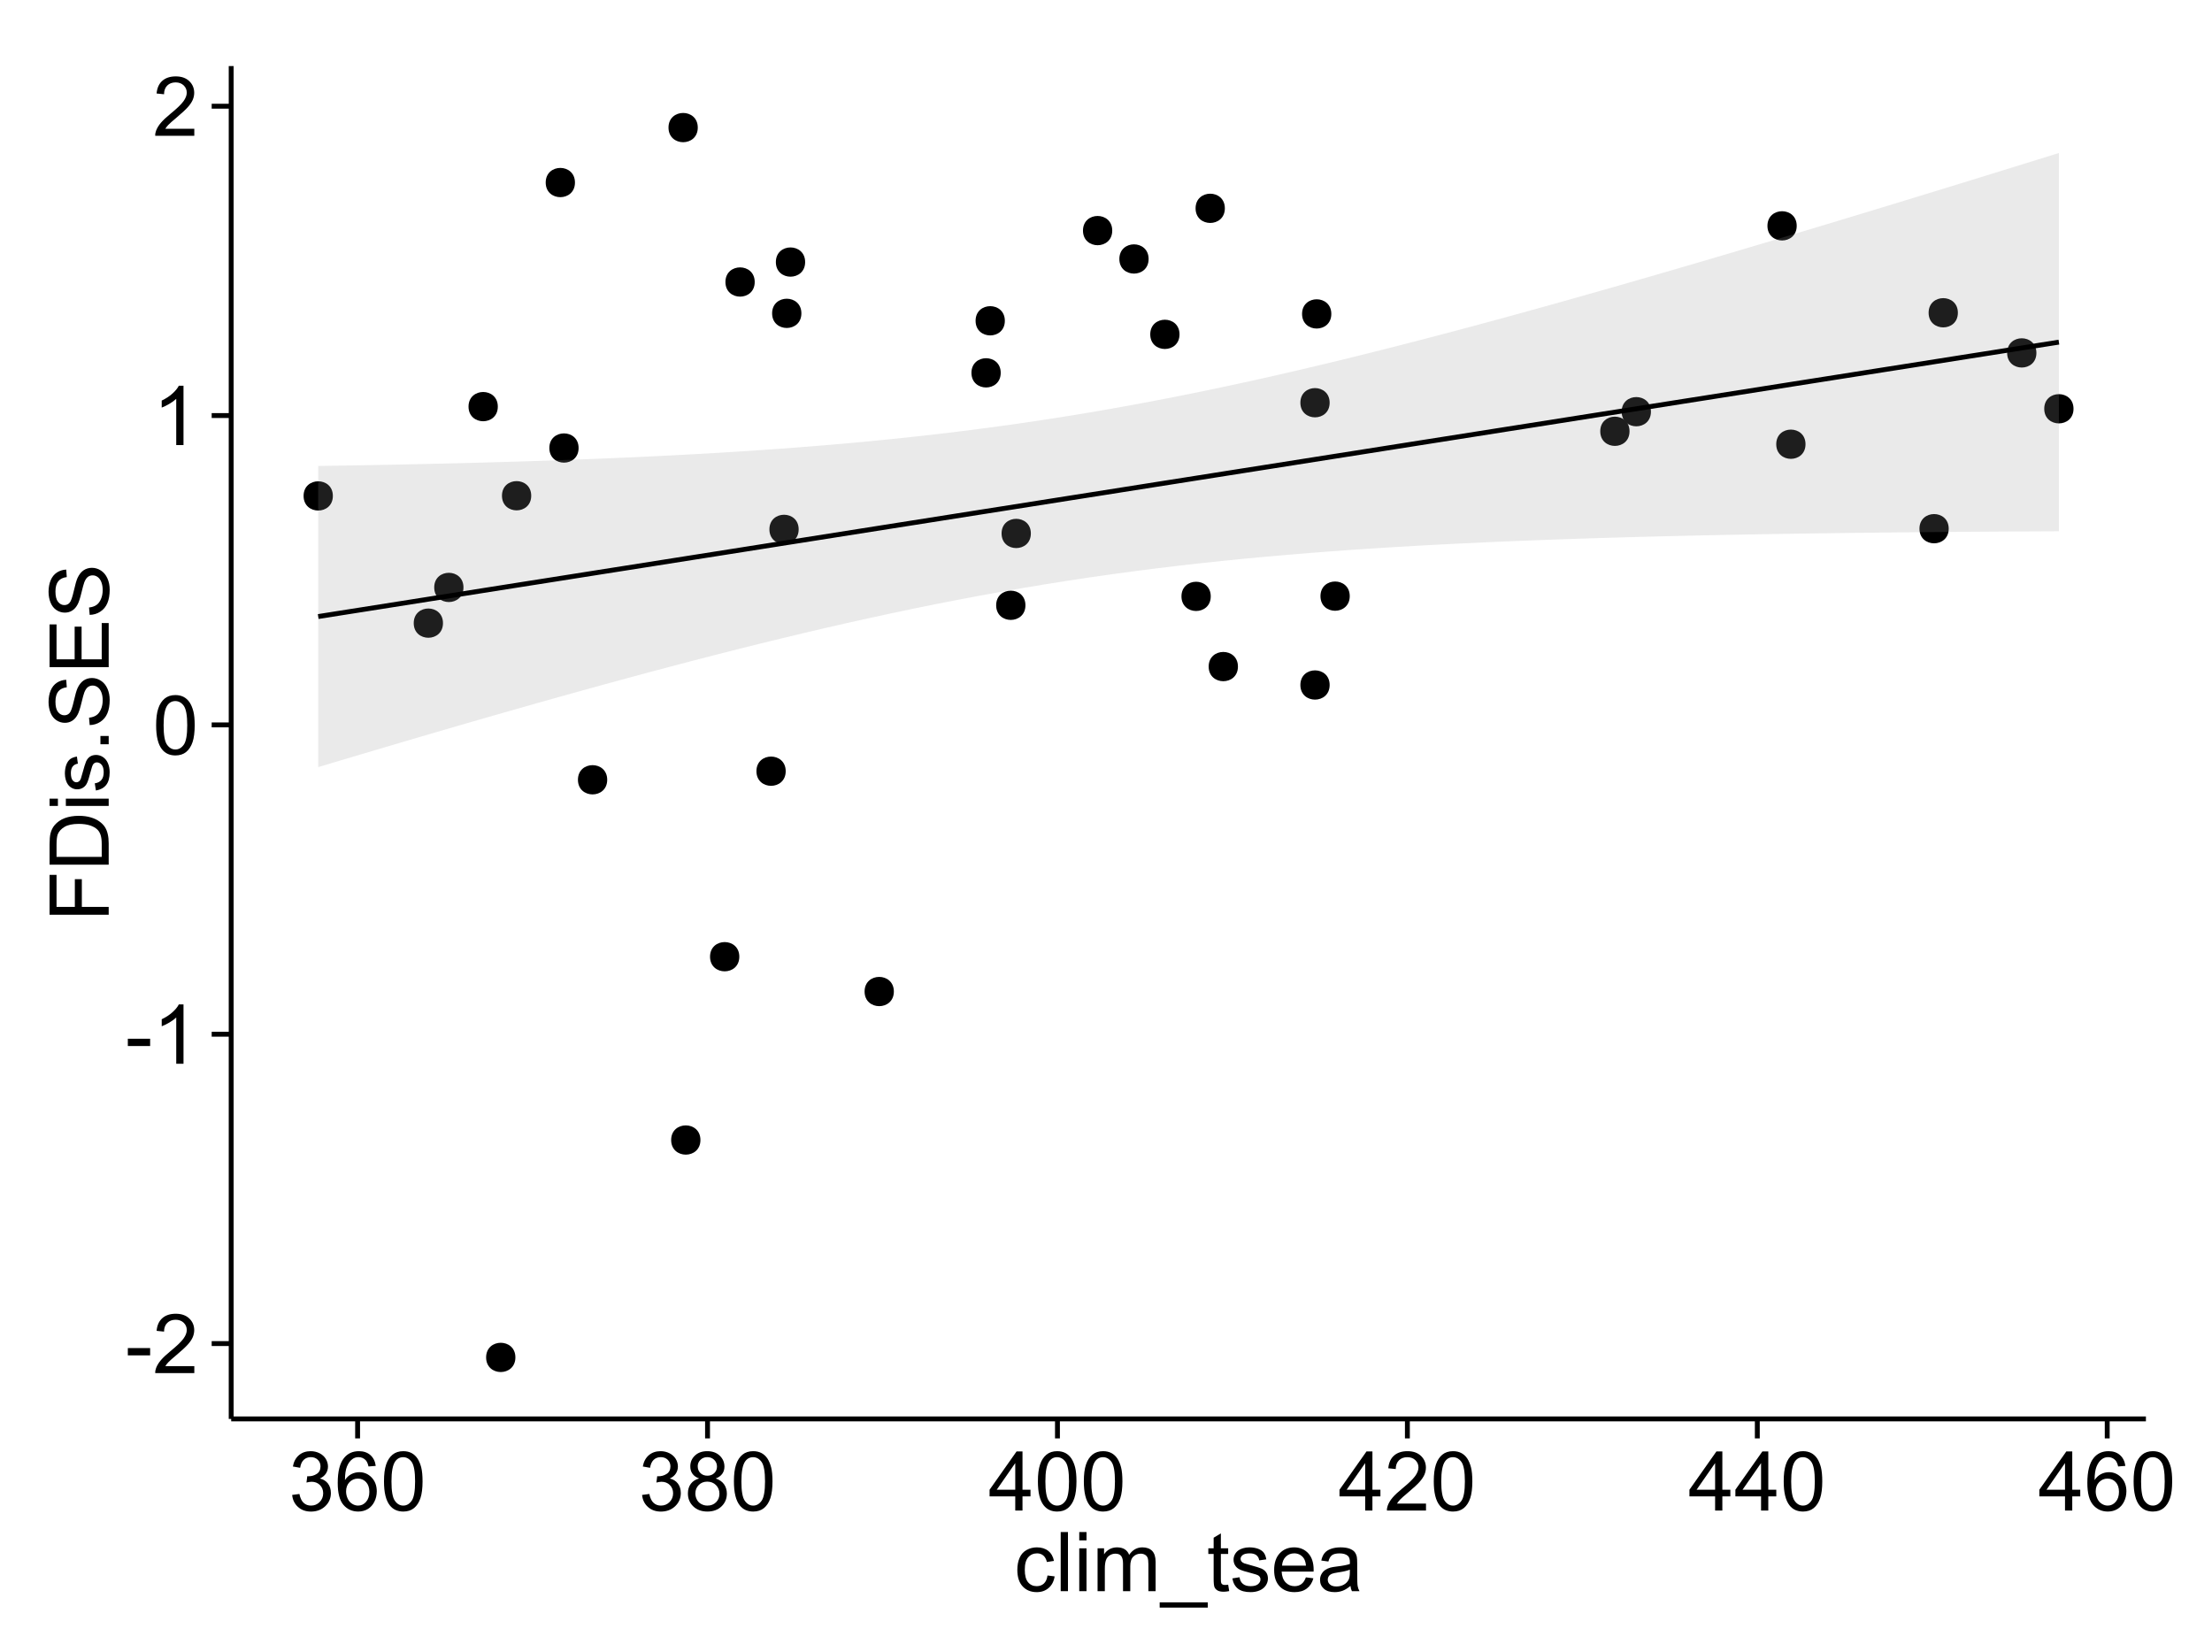 <?xml version="1.0" encoding="UTF-8"?>
<svg xmlns="http://www.w3.org/2000/svg" xmlns:xlink="http://www.w3.org/1999/xlink" width="482pt" height="360pt" viewBox="0 0 482 360" version="1.1">
<defs>
<g>
<symbol overflow="visible" id="glyph0-0">
<path style="stroke:none;" d="M 0.57 -3.867 L 0.57 -5.457 L 5.43 -5.457 L 5.43 -3.867 Z M 0.57 -3.867 "/>
</symbol>
<symbol overflow="visible" id="glyph0-1">
<path style="stroke:none;" d="M 9.062 -1.52 L 9.062 0 L 0.547 0 C 0.531 -0.379 0.594 -0.742 0.73 -1.098 C 0.945 -1.676 1.293 -2.25 1.77 -2.812 C 2.246 -3.375 2.934 -4.023 3.84 -4.766 C 5.238 -5.906 6.188 -6.816 6.68 -7.492 C 7.172 -8.16 7.418 -8.793 7.418 -9.395 C 7.418 -10.02 7.191 -10.551 6.746 -10.98 C 6.293 -11.41 5.711 -11.625 4.992 -11.629 C 4.23 -11.625 3.621 -11.395 3.164 -10.941 C 2.703 -10.48 2.469 -9.848 2.469 -9.043 L 0.844 -9.211 C 0.953 -10.422 1.371 -11.344 2.102 -11.984 C 2.824 -12.617 3.801 -12.938 5.027 -12.938 C 6.262 -12.938 7.238 -12.594 7.961 -11.91 C 8.68 -11.223 9.039 -10.371 9.043 -9.359 C 9.039 -8.84 8.934 -8.336 8.727 -7.84 C 8.512 -7.34 8.164 -6.812 7.676 -6.266 C 7.188 -5.711 6.375 -4.957 5.238 -4 C 4.285 -3.199 3.676 -2.66 3.41 -2.379 C 3.141 -2.094 2.918 -1.805 2.742 -1.52 Z M 9.062 -1.52 "/>
</symbol>
<symbol overflow="visible" id="glyph0-2">
<path style="stroke:none;" d="M 6.707 0 L 5.125 0 L 5.125 -10.082 C 4.742 -9.715 4.242 -9.352 3.625 -8.988 C 3.004 -8.625 2.449 -8.352 1.961 -8.172 L 1.961 -9.703 C 2.844 -10.117 3.617 -10.621 4.281 -11.215 C 4.941 -11.805 5.41 -12.379 5.688 -12.938 L 6.707 -12.938 Z M 6.707 0 "/>
</symbol>
<symbol overflow="visible" id="glyph0-3">
<path style="stroke:none;" d="M 0.746 -6.355 C 0.742 -7.875 0.898 -9.102 1.215 -10.031 C 1.527 -10.961 1.996 -11.676 2.613 -12.18 C 3.23 -12.684 4.008 -12.938 4.949 -12.938 C 5.637 -12.938 6.242 -12.797 6.766 -12.52 C 7.285 -12.238 7.715 -11.836 8.059 -11.316 C 8.395 -10.789 8.664 -10.152 8.859 -9.398 C 9.051 -8.645 9.145 -7.629 9.148 -6.355 C 9.145 -4.84 8.992 -3.617 8.684 -2.691 C 8.371 -1.762 7.906 -1.047 7.289 -0.539 C 6.672 -0.035 5.891 0.215 4.949 0.219 C 3.703 0.215 2.727 -0.227 2.023 -1.117 C 1.168 -2.188 0.742 -3.934 0.746 -6.355 Z M 2.375 -6.355 C 2.371 -4.234 2.621 -2.824 3.117 -2.129 C 3.609 -1.426 4.219 -1.078 4.949 -1.082 C 5.672 -1.078 6.281 -1.43 6.781 -2.137 C 7.273 -2.836 7.523 -4.242 7.523 -6.355 C 7.523 -8.473 7.273 -9.883 6.781 -10.582 C 6.281 -11.277 5.664 -11.625 4.93 -11.629 C 4.199 -11.625 3.621 -11.316 3.191 -10.703 C 2.645 -9.918 2.371 -8.469 2.375 -6.355 Z M 2.375 -6.355 "/>
</symbol>
<symbol overflow="visible" id="glyph0-4">
<path style="stroke:none;" d="M 0.758 -3.402 L 2.336 -3.613 C 2.516 -2.711 2.824 -2.062 3.266 -1.672 C 3.699 -1.273 4.23 -1.078 4.859 -1.082 C 5.602 -1.078 6.23 -1.336 6.746 -1.855 C 7.254 -2.367 7.512 -3.004 7.516 -3.77 C 7.512 -4.492 7.273 -5.094 6.801 -5.566 C 6.324 -6.035 5.723 -6.27 4.992 -6.273 C 4.691 -6.27 4.316 -6.211 3.875 -6.102 L 4.051 -7.488 C 4.152 -7.473 4.238 -7.465 4.305 -7.469 C 4.977 -7.465 5.582 -7.641 6.125 -7.996 C 6.66 -8.344 6.93 -8.887 6.934 -9.625 C 6.93 -10.199 6.734 -10.68 6.344 -11.062 C 5.949 -11.445 5.441 -11.637 4.824 -11.637 C 4.207 -11.637 3.695 -11.441 3.285 -11.055 C 2.875 -10.668 2.613 -10.09 2.496 -9.316 L 0.914 -9.598 C 1.105 -10.656 1.543 -11.477 2.23 -12.062 C 2.914 -12.645 3.766 -12.938 4.789 -12.938 C 5.488 -12.938 6.137 -12.785 6.73 -12.484 C 7.32 -12.18 7.773 -11.77 8.09 -11.25 C 8.402 -10.727 8.559 -10.172 8.562 -9.59 C 8.559 -9.031 8.41 -8.523 8.113 -8.066 C 7.812 -7.609 7.371 -7.246 6.785 -6.977 C 7.547 -6.801 8.137 -6.438 8.562 -5.883 C 8.98 -5.328 9.191 -4.633 9.195 -3.805 C 9.191 -2.676 8.781 -1.723 7.965 -0.945 C 7.141 -0.164 6.105 0.223 4.852 0.227 C 3.719 0.223 2.777 -0.109 2.035 -0.781 C 1.285 -1.453 0.859 -2.328 0.758 -3.402 Z M 0.758 -3.402 "/>
</symbol>
<symbol overflow="visible" id="glyph0-5">
<path style="stroke:none;" d="M 8.957 -9.73 L 7.383 -9.605 C 7.242 -10.223 7.043 -10.676 6.785 -10.961 C 6.355 -11.41 5.828 -11.637 5.203 -11.637 C 4.695 -11.637 4.25 -11.496 3.875 -11.215 C 3.375 -10.852 2.984 -10.32 2.695 -9.625 C 2.406 -8.926 2.258 -7.934 2.25 -6.645 C 2.629 -7.223 3.094 -7.652 3.645 -7.938 C 4.195 -8.215 4.773 -8.355 5.379 -8.359 C 6.434 -8.355 7.328 -7.969 8.07 -7.195 C 8.809 -6.418 9.18 -5.414 9.184 -4.184 C 9.18 -3.371 9.008 -2.617 8.66 -1.926 C 8.312 -1.23 7.832 -0.699 7.227 -0.332 C 6.613 0.035 5.922 0.215 5.148 0.219 C 3.828 0.215 2.754 -0.266 1.922 -1.234 C 1.09 -2.199 0.672 -3.797 0.676 -6.031 C 0.672 -8.516 1.133 -10.328 2.055 -11.461 C 2.855 -12.445 3.938 -12.938 5.301 -12.938 C 6.312 -12.938 7.141 -12.652 7.789 -12.086 C 8.434 -11.516 8.824 -10.73 8.957 -9.73 Z M 2.496 -4.176 C 2.496 -3.629 2.609 -3.105 2.844 -2.609 C 3.07 -2.109 3.395 -1.73 3.812 -1.473 C 4.227 -1.207 4.664 -1.078 5.125 -1.082 C 5.789 -1.078 6.363 -1.348 6.844 -1.891 C 7.324 -2.426 7.562 -3.156 7.566 -4.086 C 7.562 -4.973 7.328 -5.676 6.855 -6.191 C 6.379 -6.703 5.781 -6.961 5.062 -6.961 C 4.348 -6.961 3.738 -6.703 3.242 -6.191 C 2.742 -5.676 2.496 -5.004 2.496 -4.176 Z M 2.496 -4.176 "/>
</symbol>
<symbol overflow="visible" id="glyph0-6">
<path style="stroke:none;" d="M 3.18 -6.988 C 2.52 -7.227 2.035 -7.57 1.723 -8.016 C 1.406 -8.461 1.246 -8.992 1.25 -9.617 C 1.246 -10.551 1.582 -11.34 2.258 -11.98 C 2.93 -12.617 3.828 -12.938 4.949 -12.938 C 6.07 -12.938 6.977 -12.609 7.664 -11.957 C 8.348 -11.301 8.688 -10.504 8.691 -9.57 C 8.688 -8.969 8.531 -8.449 8.219 -8.012 C 7.902 -7.566 7.426 -7.227 6.793 -6.988 C 7.582 -6.727 8.184 -6.309 8.598 -5.738 C 9.008 -5.16 9.215 -4.477 9.219 -3.684 C 9.215 -2.578 8.828 -1.652 8.051 -0.906 C 7.27 -0.156 6.242 0.215 4.977 0.219 C 3.699 0.215 2.676 -0.156 1.898 -0.91 C 1.117 -1.66 0.727 -2.602 0.73 -3.727 C 0.727 -4.562 0.938 -5.262 1.367 -5.832 C 1.789 -6.395 2.395 -6.781 3.18 -6.988 Z M 2.867 -9.668 C 2.863 -9.059 3.059 -8.559 3.453 -8.172 C 3.844 -7.785 4.355 -7.594 4.984 -7.594 C 5.59 -7.594 6.09 -7.785 6.48 -8.168 C 6.871 -8.551 7.066 -9.02 7.066 -9.578 C 7.066 -10.156 6.863 -10.645 6.465 -11.043 C 6.059 -11.438 5.559 -11.637 4.965 -11.637 C 4.359 -11.637 3.859 -11.441 3.465 -11.055 C 3.062 -10.668 2.863 -10.207 2.867 -9.668 Z M 2.355 -3.719 C 2.355 -3.262 2.461 -2.824 2.676 -2.406 C 2.887 -1.98 3.203 -1.652 3.629 -1.426 C 4.047 -1.191 4.504 -1.078 4.992 -1.082 C 5.746 -1.078 6.367 -1.32 6.863 -1.809 C 7.352 -2.293 7.598 -2.91 7.602 -3.664 C 7.598 -4.422 7.344 -5.055 6.84 -5.555 C 6.332 -6.051 5.699 -6.297 4.938 -6.301 C 4.191 -6.297 3.574 -6.051 3.09 -5.562 C 2.598 -5.066 2.355 -4.453 2.355 -3.719 Z M 2.355 -3.719 "/>
</symbol>
<symbol overflow="visible" id="glyph0-7">
<path style="stroke:none;" d="M 5.82 0 L 5.82 -3.086 L 0.227 -3.086 L 0.227 -4.535 L 6.109 -12.883 L 7.398 -12.883 L 7.398 -4.535 L 9.141 -4.535 L 9.141 -3.086 L 7.398 -3.086 L 7.398 0 Z M 5.82 -4.535 L 5.82 -10.344 L 1.785 -4.535 Z M 5.82 -4.535 "/>
</symbol>
<symbol overflow="visible" id="glyph0-8">
<path style="stroke:none;" d="M 7.277 -3.418 L 8.832 -3.219 C 8.66 -2.141 8.227 -1.301 7.527 -0.699 C 6.824 -0.09 5.965 0.211 4.949 0.211 C 3.668 0.211 2.641 -0.203 1.867 -1.039 C 1.09 -1.871 0.703 -3.07 0.703 -4.633 C 0.703 -5.637 0.867 -6.52 1.203 -7.277 C 1.531 -8.031 2.039 -8.598 2.727 -8.977 C 3.406 -9.355 4.152 -9.543 4.957 -9.547 C 5.969 -9.543 6.797 -9.289 7.441 -8.777 C 8.086 -8.262 8.5 -7.531 8.684 -6.594 L 7.145 -6.355 C 6.996 -6.98 6.738 -7.453 6.367 -7.77 C 5.992 -8.082 5.543 -8.238 5.02 -8.242 C 4.219 -8.238 3.57 -7.953 3.074 -7.387 C 2.574 -6.812 2.324 -5.91 2.328 -4.676 C 2.324 -3.422 2.566 -2.508 3.047 -1.941 C 3.527 -1.371 4.152 -1.09 4.93 -1.09 C 5.547 -1.09 6.066 -1.277 6.484 -1.66 C 6.898 -2.039 7.164 -2.625 7.277 -3.418 Z M 7.277 -3.418 "/>
</symbol>
<symbol overflow="visible" id="glyph0-9">
<path style="stroke:none;" d="M 1.152 0 L 1.152 -12.883 L 2.734 -12.883 L 2.734 0 Z M 1.152 0 "/>
</symbol>
<symbol overflow="visible" id="glyph0-10">
<path style="stroke:none;" d="M 1.195 -11.066 L 1.195 -12.883 L 2.777 -12.883 L 2.777 -11.066 Z M 1.195 0 L 1.195 -9.336 L 2.777 -9.336 L 2.777 0 Z M 1.195 0 "/>
</symbol>
<symbol overflow="visible" id="glyph0-11">
<path style="stroke:none;" d="M 1.188 0 L 1.188 -9.336 L 2.602 -9.336 L 2.602 -8.023 C 2.891 -8.477 3.277 -8.848 3.77 -9.129 C 4.254 -9.406 4.809 -9.543 5.43 -9.547 C 6.121 -9.543 6.688 -9.398 7.133 -9.113 C 7.57 -8.824 7.883 -8.426 8.07 -7.91 C 8.805 -9 9.766 -9.543 10.953 -9.547 C 11.875 -9.543 12.586 -9.289 13.086 -8.777 C 13.582 -8.262 13.832 -7.469 13.836 -6.406 L 13.836 0 L 12.262 0 L 12.262 -5.879 C 12.258 -6.508 12.207 -6.965 12.105 -7.246 C 12.004 -7.523 11.816 -7.746 11.547 -7.918 C 11.277 -8.082 10.961 -8.168 10.602 -8.172 C 9.941 -8.168 9.398 -7.949 8.965 -7.516 C 8.527 -7.078 8.309 -6.379 8.312 -5.422 L 8.312 0 L 6.734 0 L 6.734 -6.062 C 6.73 -6.762 6.602 -7.289 6.348 -7.645 C 6.086 -7.992 5.664 -8.168 5.078 -8.172 C 4.633 -8.168 4.223 -8.051 3.844 -7.82 C 3.465 -7.582 3.191 -7.238 3.023 -6.793 C 2.852 -6.34 2.766 -5.691 2.77 -4.844 L 2.77 0 Z M 1.188 0 "/>
</symbol>
<symbol overflow="visible" id="glyph0-12">
<path style="stroke:none;" d="M -0.273 3.578 L -0.273 2.434 L 10.211 2.434 L 10.211 3.578 Z M -0.273 3.578 "/>
</symbol>
<symbol overflow="visible" id="glyph0-13">
<path style="stroke:none;" d="M 4.641 -1.414 L 4.867 -0.016 C 4.422 0.078 4.023 0.121 3.672 0.125 C 3.098 0.121 2.652 0.035 2.336 -0.148 C 2.02 -0.328 1.797 -0.566 1.668 -0.863 C 1.539 -1.156 1.477 -1.781 1.477 -2.734 L 1.477 -8.102 L 0.316 -8.102 L 0.316 -9.336 L 1.477 -9.336 L 1.477 -11.645 L 3.051 -12.594 L 3.051 -9.336 L 4.641 -9.336 L 4.641 -8.102 L 3.051 -8.102 L 3.051 -2.645 C 3.047 -2.191 3.074 -1.902 3.133 -1.773 C 3.188 -1.645 3.277 -1.543 3.406 -1.465 C 3.527 -1.387 3.707 -1.348 3.945 -1.352 C 4.117 -1.348 4.352 -1.367 4.641 -1.414 Z M 4.641 -1.414 "/>
</symbol>
<symbol overflow="visible" id="glyph0-14">
<path style="stroke:none;" d="M 0.555 -2.785 L 2.117 -3.031 C 2.203 -2.402 2.449 -1.922 2.852 -1.59 C 3.25 -1.254 3.812 -1.09 4.535 -1.09 C 5.262 -1.09 5.801 -1.234 6.152 -1.531 C 6.504 -1.824 6.68 -2.172 6.68 -2.574 C 6.68 -2.926 6.523 -3.207 6.215 -3.418 C 5.996 -3.555 5.457 -3.734 4.598 -3.953 C 3.434 -4.246 2.629 -4.5 2.184 -4.715 C 1.734 -4.926 1.395 -5.223 1.164 -5.602 C 0.93 -5.98 0.812 -6.398 0.816 -6.855 C 0.812 -7.27 0.91 -7.652 1.102 -8.012 C 1.293 -8.363 1.551 -8.66 1.883 -8.895 C 2.125 -9.074 2.461 -9.227 2.887 -9.355 C 3.309 -9.48 3.766 -9.543 4.254 -9.547 C 4.984 -9.543 5.625 -9.438 6.184 -9.23 C 6.734 -9.016 7.145 -8.73 7.41 -8.371 C 7.672 -8.008 7.852 -7.527 7.953 -6.926 L 6.406 -6.715 C 6.332 -7.195 6.129 -7.57 5.793 -7.84 C 5.453 -8.105 4.977 -8.238 4.367 -8.242 C 3.637 -8.238 3.121 -8.117 2.812 -7.883 C 2.5 -7.641 2.344 -7.359 2.348 -7.039 C 2.344 -6.832 2.406 -6.648 2.539 -6.484 C 2.664 -6.312 2.867 -6.172 3.148 -6.062 C 3.301 -6.004 3.766 -5.871 4.543 -5.66 C 5.66 -5.359 6.441 -5.113 6.887 -4.926 C 7.324 -4.734 7.672 -4.457 7.926 -4.094 C 8.176 -3.73 8.301 -3.281 8.305 -2.742 C 8.301 -2.215 8.148 -1.719 7.844 -1.254 C 7.535 -0.785 7.09 -0.422 6.512 -0.172 C 5.926 0.086 5.27 0.211 4.543 0.211 C 3.328 0.211 2.406 -0.039 1.77 -0.543 C 1.133 -1.047 0.727 -1.793 0.555 -2.785 Z M 0.555 -2.785 "/>
</symbol>
<symbol overflow="visible" id="glyph0-15">
<path style="stroke:none;" d="M 7.578 -3.008 L 9.211 -2.805 C 8.953 -1.848 8.473 -1.105 7.777 -0.578 C 7.078 -0.051 6.188 0.211 5.105 0.211 C 3.738 0.211 2.656 -0.207 1.859 -1.051 C 1.055 -1.887 0.656 -3.066 0.66 -4.586 C 0.656 -6.156 1.059 -7.375 1.871 -8.246 C 2.676 -9.109 3.727 -9.543 5.02 -9.547 C 6.266 -9.543 7.285 -9.117 8.078 -8.27 C 8.867 -7.418 9.262 -6.223 9.266 -4.684 C 9.262 -4.586 9.258 -4.445 9.254 -4.262 L 2.293 -4.262 C 2.348 -3.234 2.641 -2.449 3.164 -1.906 C 3.684 -1.359 4.332 -1.09 5.117 -1.09 C 5.691 -1.09 6.188 -1.242 6.598 -1.547 C 7.008 -1.852 7.332 -2.336 7.578 -3.008 Z M 2.383 -5.562 L 7.594 -5.562 C 7.523 -6.344 7.324 -6.934 6.996 -7.328 C 6.492 -7.934 5.836 -8.238 5.035 -8.242 C 4.305 -8.238 3.695 -7.996 3.203 -7.512 C 2.707 -7.027 2.434 -6.375 2.383 -5.562 Z M 2.383 -5.562 "/>
</symbol>
<symbol overflow="visible" id="glyph0-16">
<path style="stroke:none;" d="M 7.277 -1.152 C 6.691 -0.652 6.125 -0.301 5.586 -0.098 C 5.039 0.109 4.457 0.211 3.84 0.211 C 2.812 0.211 2.027 -0.039 1.477 -0.539 C 0.922 -1.039 0.645 -1.68 0.648 -2.461 C 0.645 -2.918 0.75 -3.336 0.961 -3.715 C 1.168 -4.09 1.438 -4.391 1.777 -4.621 C 2.113 -4.848 2.496 -5.02 2.918 -5.141 C 3.227 -5.219 3.695 -5.301 4.324 -5.379 C 5.602 -5.531 6.539 -5.711 7.145 -5.922 C 7.148 -6.137 7.152 -6.273 7.156 -6.336 C 7.152 -6.977 7.004 -7.434 6.707 -7.699 C 6.301 -8.055 5.699 -8.23 4.906 -8.234 C 4.156 -8.23 3.609 -8.102 3.258 -7.844 C 2.902 -7.582 2.637 -7.121 2.469 -6.461 L 0.922 -6.672 C 1.059 -7.332 1.293 -7.867 1.617 -8.273 C 1.938 -8.68 2.402 -8.992 3.016 -9.215 C 3.621 -9.434 4.328 -9.543 5.133 -9.547 C 5.93 -9.543 6.574 -9.449 7.074 -9.266 C 7.566 -9.074 7.934 -8.84 8.172 -8.555 C 8.402 -8.27 8.566 -7.91 8.664 -7.48 C 8.715 -7.207 8.742 -6.719 8.746 -6.02 L 8.746 -3.91 C 8.742 -2.434 8.773 -1.504 8.844 -1.117 C 8.906 -0.727 9.043 -0.355 9.246 0 L 7.594 0 C 7.43 -0.328 7.324 -0.711 7.277 -1.152 Z M 7.145 -4.684 C 6.566 -4.445 5.707 -4.246 4.562 -4.086 C 3.91 -3.988 3.449 -3.883 3.18 -3.77 C 2.91 -3.648 2.703 -3.477 2.555 -3.254 C 2.406 -3.027 2.332 -2.777 2.336 -2.504 C 2.332 -2.078 2.492 -1.727 2.816 -1.449 C 3.133 -1.164 3.602 -1.023 4.219 -1.027 C 4.828 -1.023 5.367 -1.156 5.844 -1.426 C 6.312 -1.691 6.664 -2.059 6.891 -2.523 C 7.059 -2.879 7.141 -3.406 7.145 -4.105 Z M 7.145 -4.684 "/>
</symbol>
<symbol overflow="visible" id="glyph1-0">
<path style="stroke:none;" d="M 0 -1.477 L -12.883 -1.477 L -12.883 -10.168 L -11.363 -10.168 L -11.363 -3.184 L -7.375 -3.184 L -7.375 -9.227 L -5.852 -9.227 L -5.852 -3.184 L 0 -3.18 Z M 0 -1.477 "/>
</symbol>
<symbol overflow="visible" id="glyph1-1">
<path style="stroke:none;" d="M 0 -1.391 L -12.883 -1.391 L -12.883 -5.828 C -12.879 -6.828 -12.816 -7.594 -12.699 -8.121 C -12.527 -8.855 -12.223 -9.484 -11.777 -10.012 C -11.199 -10.688 -10.465 -11.195 -9.574 -11.535 C -8.68 -11.867 -7.656 -12.035 -6.512 -12.039 C -5.527 -12.035 -4.66 -11.922 -3.91 -11.695 C -3.152 -11.469 -2.527 -11.176 -2.035 -10.816 C -1.535 -10.457 -1.145 -10.066 -0.863 -9.645 C -0.574 -9.219 -0.359 -8.703 -0.219 -8.105 C -0.07 -7.504 0 -6.816 0 -6.039 Z M -1.52 -3.094 L -1.52 -5.844 C -1.516 -6.688 -1.598 -7.355 -1.758 -7.844 C -1.914 -8.324 -2.137 -8.711 -2.426 -9 C -2.828 -9.402 -3.371 -9.715 -4.055 -9.941 C -4.734 -10.164 -5.562 -10.277 -6.539 -10.281 C -7.887 -10.277 -8.922 -10.055 -9.645 -9.617 C -10.367 -9.172 -10.852 -8.637 -11.102 -8.008 C -11.273 -7.547 -11.359 -6.812 -11.363 -5.801 L -11.363 -3.094 Z M -1.52 -3.094 "/>
</symbol>
<symbol overflow="visible" id="glyph1-2">
<path style="stroke:none;" d="M -11.066 -1.195 L -12.883 -1.195 L -12.883 -2.777 L -11.066 -2.777 Z M 0 -1.195 L -9.336 -1.195 L -9.336 -2.777 L 0 -2.777 Z M 0 -1.195 "/>
</symbol>
<symbol overflow="visible" id="glyph1-3">
<path style="stroke:none;" d="M -2.785 -0.555 L -3.031 -2.117 C -2.402 -2.203 -1.922 -2.449 -1.59 -2.852 C -1.254 -3.25 -1.09 -3.812 -1.09 -4.535 C -1.09 -5.262 -1.234 -5.801 -1.531 -6.152 C -1.824 -6.504 -2.172 -6.68 -2.574 -6.68 C -2.926 -6.68 -3.207 -6.523 -3.418 -6.215 C -3.555 -5.996 -3.734 -5.457 -3.953 -4.598 C -4.246 -3.434 -4.5 -2.629 -4.715 -2.184 C -4.926 -1.734 -5.223 -1.395 -5.602 -1.164 C -5.98 -0.93 -6.398 -0.812 -6.855 -0.816 C -7.27 -0.812 -7.652 -0.91 -8.012 -1.102 C -8.363 -1.293 -8.66 -1.551 -8.895 -1.883 C -9.074 -2.125 -9.227 -2.461 -9.355 -2.887 C -9.48 -3.309 -9.543 -3.766 -9.547 -4.254 C -9.543 -4.984 -9.438 -5.625 -9.23 -6.184 C -9.016 -6.734 -8.73 -7.145 -8.371 -7.41 C -8.008 -7.672 -7.527 -7.852 -6.926 -7.953 L -6.715 -6.406 C -7.195 -6.332 -7.57 -6.129 -7.84 -5.797 C -8.105 -5.457 -8.238 -4.98 -8.242 -4.367 C -8.238 -3.637 -8.117 -3.121 -7.883 -2.812 C -7.641 -2.5 -7.359 -2.344 -7.039 -2.348 C -6.832 -2.344 -6.648 -2.406 -6.484 -2.539 C -6.312 -2.664 -6.172 -2.867 -6.062 -3.148 C -6.004 -3.301 -5.871 -3.766 -5.66 -4.543 C -5.359 -5.66 -5.113 -6.441 -4.926 -6.887 C -4.734 -7.324 -4.457 -7.672 -4.094 -7.926 C -3.73 -8.176 -3.281 -8.301 -2.742 -8.305 C -2.211 -8.301 -1.711 -8.148 -1.25 -7.844 C -0.781 -7.535 -0.422 -7.09 -0.172 -6.512 C 0.086 -5.926 0.211 -5.27 0.211 -4.543 C 0.211 -3.328 -0.039 -2.406 -0.543 -1.77 C -1.047 -1.133 -1.793 -0.727 -2.785 -0.555 Z M -2.785 -0.555 "/>
</symbol>
<symbol overflow="visible" id="glyph1-4">
<path style="stroke:none;" d="M 0 -1.633 L -1.801 -1.633 L -1.801 -3.438 L 0 -3.438 Z M 0 -1.633 "/>
</symbol>
<symbol overflow="visible" id="glyph1-5">
<path style="stroke:none;" d="M -4.141 -0.809 L -4.281 -2.418 C -3.633 -2.492 -3.102 -2.668 -2.691 -2.949 C -2.277 -3.223 -1.945 -3.656 -1.691 -4.246 C -1.434 -4.828 -1.305 -5.488 -1.309 -6.223 C -1.305 -6.871 -1.402 -7.445 -1.598 -7.945 C -1.789 -8.441 -2.055 -8.809 -2.395 -9.055 C -2.727 -9.297 -3.094 -9.422 -3.496 -9.422 C -3.898 -9.422 -4.25 -9.305 -4.555 -9.07 C -4.852 -8.836 -5.105 -8.449 -5.316 -7.91 C -5.449 -7.562 -5.66 -6.797 -5.945 -5.613 C -6.227 -4.43 -6.496 -3.602 -6.75 -3.129 C -7.07 -2.512 -7.469 -2.051 -7.949 -1.754 C -8.422 -1.449 -8.957 -1.301 -9.555 -1.301 C -10.203 -1.301 -10.812 -1.484 -11.379 -1.855 C -11.941 -2.223 -12.367 -2.762 -12.664 -3.473 C -12.953 -4.18 -13.102 -4.969 -13.105 -5.836 C -13.102 -6.789 -12.945 -7.629 -12.641 -8.363 C -12.328 -9.09 -11.879 -9.652 -11.285 -10.043 C -10.688 -10.434 -10.008 -10.645 -9.254 -10.68 L -9.133 -9.043 C -9.941 -8.953 -10.555 -8.656 -10.977 -8.152 C -11.391 -7.641 -11.602 -6.895 -11.602 -5.906 C -11.602 -4.875 -11.41 -4.121 -11.035 -3.652 C -10.652 -3.176 -10.199 -2.941 -9.668 -2.945 C -9.203 -2.941 -8.82 -3.109 -8.523 -3.445 C -8.223 -3.773 -7.918 -4.629 -7.605 -6.016 C -7.293 -7.398 -7.02 -8.348 -6.785 -8.867 C -6.438 -9.613 -5.996 -10.168 -5.469 -10.527 C -4.938 -10.883 -4.328 -11.062 -3.637 -11.066 C -2.949 -11.062 -2.305 -10.867 -1.699 -10.477 C -1.09 -10.082 -0.617 -9.516 -0.285 -8.781 C 0.051 -8.043 0.215 -7.215 0.219 -6.301 C 0.215 -5.133 0.051 -4.156 -0.289 -3.371 C -0.625 -2.578 -1.137 -1.961 -1.824 -1.516 C -2.504 -1.066 -3.277 -0.832 -4.141 -0.809 Z M -4.141 -0.809 "/>
</symbol>
<symbol overflow="visible" id="glyph1-6">
<path style="stroke:none;" d="M 0 -1.422 L -12.883 -1.426 L -12.883 -10.742 L -11.363 -10.742 L -11.363 -3.129 L -7.418 -3.129 L -7.418 -10.258 L -5.906 -10.258 L -5.906 -3.129 L -1.52 -3.129 L -1.52 -11.039 L 0 -11.039 Z M 0 -1.422 "/>
</symbol>
</g>
<clipPath id="clip1">
  <path d="M 50.375 14.398 L 468.598 14.398 L 468.598 310.164 L 50.375 310.164 Z M 50.375 14.398 "/>
</clipPath>
</defs>
<g id="surface5276">
<rect x="0" y="0" width="482" height="360" style="fill:rgb(100%,100%,100%);fill-opacity:1;stroke:none;"/>
<rect x="0" y="0" width="482" height="360" style="fill:rgb(100%,100%,100%);fill-opacity:1;stroke:none;"/>
<path style="fill:none;stroke-width:1.063;stroke-linecap:round;stroke-linejoin:round;stroke:rgb(100%,100%,100%);stroke-opacity:1;stroke-miterlimit:10;" d="M 0 360 L 482 360 L 482 0 L 0 0 Z M 0 360 "/>
<g clip-path="url(#clip1)" clip-rule="nonzero">
<path style=" stroke:none;fill-rule:nonzero;fill:rgb(100%,100%,100%);fill-opacity:1;" d="M 50.375 309.168 L 467.598 309.168 L 467.598 14.402 L 50.375 14.402 Z M 50.375 309.168 "/>
<path style=" stroke:none;fill-rule:nonzero;fill:rgb(0%,0%,0%);fill-opacity:1;" d="M 193.711 216.047 C 193.711 218.879 189.457 218.879 189.457 216.047 C 189.457 213.211 193.711 213.211 193.711 216.047 "/>
<path style=" stroke:none;fill-rule:nonzero;fill:rgb(0%,0%,0%);fill-opacity:1;" d="M 174.379 57.102 C 174.379 59.934 170.125 59.934 170.125 57.102 C 170.125 54.266 174.379 54.266 174.379 57.102 "/>
<path style=" stroke:none;fill-rule:nonzero;fill:rgb(0%,0%,0%);fill-opacity:1;" d="M 222.383 131.887 C 222.383 134.723 218.129 134.723 218.129 131.887 C 218.129 129.055 222.383 129.055 222.383 131.887 "/>
<path style=" stroke:none;fill-rule:nonzero;fill:rgb(0%,0%,0%);fill-opacity:1;" d="M 163.391 61.449 C 163.391 64.281 159.137 64.281 159.137 61.449 C 159.137 58.613 163.391 58.613 163.391 61.449 "/>
<path style=" stroke:none;fill-rule:nonzero;fill:rgb(0%,0%,0%);fill-opacity:1;" d="M 217.895 69.898 C 217.895 72.73 213.645 72.73 213.645 69.898 C 213.645 67.062 217.895 67.062 217.895 69.898 "/>
<path style=" stroke:none;fill-rule:nonzero;fill:rgb(0%,0%,0%);fill-opacity:1;" d="M 216.996 81.238 C 216.996 84.074 212.742 84.074 212.742 81.238 C 212.742 78.406 216.996 78.406 216.996 81.238 "/>
<path style=" stroke:none;fill-rule:nonzero;fill:rgb(0%,0%,0%);fill-opacity:1;" d="M 241.297 50.246 C 241.297 53.078 237.047 53.078 237.047 50.246 C 237.047 47.41 241.297 47.41 241.297 50.246 "/>
<path style=" stroke:none;fill-rule:nonzero;fill:rgb(0%,0%,0%);fill-opacity:1;" d="M 160.031 208.457 C 160.031 211.293 155.781 211.293 155.781 208.457 C 155.781 205.621 160.031 205.621 160.031 208.457 "/>
<path style=" stroke:none;fill-rule:nonzero;fill:rgb(0%,0%,0%);fill-opacity:1;" d="M 150.984 27.797 C 150.984 30.633 146.73 30.633 146.73 27.797 C 146.73 24.965 150.984 24.965 150.984 27.797 "/>
<path style=" stroke:none;fill-rule:nonzero;fill:rgb(0%,0%,0%);fill-opacity:1;" d="M 131.25 169.906 C 131.25 172.742 126.996 172.742 126.996 169.906 C 126.996 167.07 131.25 167.07 131.25 169.906 "/>
<path style=" stroke:none;fill-rule:nonzero;fill:rgb(0%,0%,0%);fill-opacity:1;" d="M 125.016 97.617 C 125.016 100.453 120.766 100.453 120.766 97.617 C 120.766 94.785 125.016 94.785 125.016 97.617 "/>
<path style=" stroke:none;fill-rule:nonzero;fill:rgb(0%,0%,0%);fill-opacity:1;" d="M 124.223 39.777 C 124.223 42.609 119.973 42.609 119.973 39.777 C 119.973 36.941 124.223 36.941 124.223 39.777 "/>
<path style=" stroke:none;fill-rule:nonzero;fill:rgb(0%,0%,0%);fill-opacity:1;" d="M 265.836 45.391 C 265.836 48.227 261.582 48.227 261.582 45.391 C 261.582 42.559 265.836 42.559 265.836 45.391 "/>
<path style=" stroke:none;fill-rule:nonzero;fill:rgb(0%,0%,0%);fill-opacity:1;" d="M 107.41 88.598 C 107.41 91.434 103.156 91.434 103.156 88.598 C 103.156 85.766 107.41 85.766 107.41 88.598 "/>
<path style=" stroke:none;fill-rule:nonzero;fill:rgb(0%,0%,0%);fill-opacity:1;" d="M 114.691 108.016 C 114.691 110.852 110.441 110.852 110.441 108.016 C 110.441 105.184 114.691 105.184 114.691 108.016 "/>
<path style=" stroke:none;fill-rule:nonzero;fill:rgb(0%,0%,0%);fill-opacity:1;" d="M 442.676 76.898 C 442.676 79.73 438.426 79.73 438.426 76.898 C 438.426 74.062 442.676 74.062 442.676 76.898 "/>
<path style=" stroke:none;fill-rule:nonzero;fill:rgb(0%,0%,0%);fill-opacity:1;" d="M 450.762 89.07 C 450.762 91.902 446.508 91.902 446.508 89.07 C 446.508 86.234 450.762 86.234 450.762 89.07 "/>
<path style=" stroke:none;fill-rule:nonzero;fill:rgb(0%,0%,0%);fill-opacity:1;" d="M 223.559 116.234 C 223.559 119.07 219.309 119.07 219.309 116.234 C 219.309 113.402 223.559 113.402 223.559 116.234 "/>
<path style=" stroke:none;fill-rule:nonzero;fill:rgb(0%,0%,0%);fill-opacity:1;" d="M 268.688 145.242 C 268.688 148.078 264.434 148.078 264.434 145.242 C 264.434 142.41 268.688 142.41 268.688 145.242 "/>
<path style=" stroke:none;fill-rule:nonzero;fill:rgb(0%,0%,0%);fill-opacity:1;" d="M 170.145 168.039 C 170.145 170.875 165.891 170.875 165.891 168.039 C 165.891 165.203 170.145 165.203 170.145 168.039 "/>
<path style=" stroke:none;fill-rule:nonzero;fill:rgb(0%,0%,0%);fill-opacity:1;" d="M 249.223 56.43 C 249.223 59.266 244.973 59.266 244.973 56.43 C 244.973 53.594 249.223 53.594 249.223 56.43 "/>
<path style=" stroke:none;fill-rule:nonzero;fill:rgb(0%,0%,0%);fill-opacity:1;" d="M 151.559 248.398 C 151.559 251.234 147.309 251.234 147.309 248.398 C 147.309 245.566 151.559 245.566 151.559 248.398 "/>
<path style=" stroke:none;fill-rule:nonzero;fill:rgb(0%,0%,0%);fill-opacity:1;" d="M 425.562 68.148 C 425.562 70.984 421.312 70.984 421.312 68.148 C 421.312 65.312 425.562 65.312 425.562 68.148 "/>
<path style=" stroke:none;fill-rule:nonzero;fill:rgb(0%,0%,0%);fill-opacity:1;" d="M 423.566 115.199 C 423.566 118.031 419.316 118.031 419.316 115.199 C 419.316 112.363 423.566 112.363 423.566 115.199 "/>
<path style=" stroke:none;fill-rule:nonzero;fill:rgb(0%,0%,0%);fill-opacity:1;" d="M 111.238 295.77 C 111.238 298.602 106.988 298.602 106.988 295.77 C 106.988 292.934 111.238 292.934 111.238 295.77 "/>
<path style=" stroke:none;fill-rule:nonzero;fill:rgb(0%,0%,0%);fill-opacity:1;" d="M 71.469 108.055 C 71.469 110.891 67.215 110.891 67.215 108.055 C 67.215 105.219 71.469 105.219 71.469 108.055 "/>
<path style=" stroke:none;fill-rule:nonzero;fill:rgb(0%,0%,0%);fill-opacity:1;" d="M 289.035 68.402 C 289.035 71.234 284.785 71.234 284.785 68.402 C 284.785 65.566 289.035 65.566 289.035 68.402 "/>
<path style=" stroke:none;fill-rule:nonzero;fill:rgb(0%,0%,0%);fill-opacity:1;" d="M 293.051 129.895 C 293.051 132.727 288.797 132.727 288.797 129.895 C 288.797 127.059 293.051 127.059 293.051 129.895 "/>
<path style=" stroke:none;fill-rule:nonzero;fill:rgb(0%,0%,0%);fill-opacity:1;" d="M 288.672 87.75 C 288.672 90.586 284.418 90.586 284.418 87.75 C 284.418 84.914 288.672 84.914 288.672 87.75 "/>
<path style=" stroke:none;fill-rule:nonzero;fill:rgb(0%,0%,0%);fill-opacity:1;" d="M 288.672 149.254 C 288.672 152.09 284.418 152.09 284.418 149.254 C 284.418 146.418 288.672 146.418 288.672 149.254 "/>
<path style=" stroke:none;fill-rule:nonzero;fill:rgb(0%,0%,0%);fill-opacity:1;" d="M 95.465 135.777 C 95.465 138.609 91.215 138.609 91.215 135.777 C 91.215 132.941 95.465 132.941 95.465 135.777 "/>
<path style=" stroke:none;fill-rule:nonzero;fill:rgb(0%,0%,0%);fill-opacity:1;" d="M 99.93 127.996 C 99.93 130.828 95.68 130.828 95.68 127.996 C 95.68 125.16 99.93 125.16 99.93 127.996 "/>
<path style=" stroke:none;fill-rule:nonzero;fill:rgb(0%,0%,0%);fill-opacity:1;" d="M 255.957 72.852 C 255.957 75.688 251.703 75.688 251.703 72.852 C 251.703 70.02 255.957 70.02 255.957 72.852 "/>
<path style=" stroke:none;fill-rule:nonzero;fill:rgb(0%,0%,0%);fill-opacity:1;" d="M 262.762 129.945 C 262.762 132.777 258.508 132.777 258.508 129.945 C 258.508 127.109 262.762 127.109 262.762 129.945 "/>
<path style=" stroke:none;fill-rule:nonzero;fill:rgb(0%,0%,0%);fill-opacity:1;" d="M 173.562 68.277 C 173.562 71.109 169.309 71.109 169.309 68.277 C 169.309 65.441 173.562 65.441 173.562 68.277 "/>
<path style=" stroke:none;fill-rule:nonzero;fill:rgb(0%,0%,0%);fill-opacity:1;" d="M 172.969 115.344 C 172.969 118.18 168.719 118.18 168.719 115.344 C 168.719 112.508 172.969 112.508 172.969 115.344 "/>
<path style=" stroke:none;fill-rule:nonzero;fill:rgb(0%,0%,0%);fill-opacity:1;" d="M 390.445 49.211 C 390.445 52.043 386.191 52.043 386.191 49.211 C 386.191 46.375 390.445 46.375 390.445 49.211 "/>
<path style=" stroke:none;fill-rule:nonzero;fill:rgb(0%,0%,0%);fill-opacity:1;" d="M 392.359 96.793 C 392.359 99.629 388.109 99.629 388.109 96.793 C 388.109 93.957 392.359 93.957 392.359 96.793 "/>
<path style=" stroke:none;fill-rule:nonzero;fill:rgb(0%,0%,0%);fill-opacity:1;" d="M 354.016 93.973 C 354.016 96.809 349.762 96.809 349.762 93.973 C 349.762 91.141 354.016 91.141 354.016 93.973 "/>
<path style=" stroke:none;fill-rule:nonzero;fill:rgb(0%,0%,0%);fill-opacity:1;" d="M 358.68 89.703 C 358.68 92.539 354.426 92.539 354.426 89.703 C 354.426 86.867 358.68 86.867 358.68 89.703 "/>
<path style=" stroke:none;fill-rule:nonzero;fill:rgb(0%,0%,0%);fill-opacity:1;" d="M 194.773 216.047 C 194.773 220.297 188.395 220.297 188.395 216.047 C 188.395 211.793 194.773 211.793 194.773 216.047 "/>
<path style=" stroke:none;fill-rule:nonzero;fill:rgb(0%,0%,0%);fill-opacity:1;" d="M 175.441 57.102 C 175.441 61.352 169.062 61.352 169.062 57.102 C 169.062 52.848 175.441 52.848 175.441 57.102 "/>
<path style=" stroke:none;fill-rule:nonzero;fill:rgb(0%,0%,0%);fill-opacity:1;" d="M 223.445 131.887 C 223.445 136.141 217.066 136.141 217.066 131.887 C 217.066 127.637 223.445 127.637 223.445 131.887 "/>
<path style=" stroke:none;fill-rule:nonzero;fill:rgb(0%,0%,0%);fill-opacity:1;" d="M 164.453 61.449 C 164.453 65.699 158.074 65.699 158.074 61.449 C 158.074 57.195 164.453 57.195 164.453 61.449 "/>
<path style=" stroke:none;fill-rule:nonzero;fill:rgb(0%,0%,0%);fill-opacity:1;" d="M 218.957 69.898 C 218.957 74.148 212.582 74.148 212.582 69.898 C 212.582 65.645 218.957 65.645 218.957 69.898 "/>
<path style=" stroke:none;fill-rule:nonzero;fill:rgb(0%,0%,0%);fill-opacity:1;" d="M 218.059 81.238 C 218.059 85.492 211.68 85.492 211.68 81.238 C 211.68 76.988 218.059 76.988 218.059 81.238 "/>
<path style=" stroke:none;fill-rule:nonzero;fill:rgb(0%,0%,0%);fill-opacity:1;" d="M 242.359 50.246 C 242.359 54.496 235.984 54.496 235.984 50.246 C 235.984 45.992 242.359 45.992 242.359 50.246 "/>
<path style=" stroke:none;fill-rule:nonzero;fill:rgb(0%,0%,0%);fill-opacity:1;" d="M 161.098 208.457 C 161.098 212.711 154.719 212.711 154.719 208.457 C 154.719 204.207 161.098 204.207 161.098 208.457 "/>
<path style=" stroke:none;fill-rule:nonzero;fill:rgb(0%,0%,0%);fill-opacity:1;" d="M 152.047 27.797 C 152.047 32.051 145.668 32.051 145.668 27.797 C 145.668 23.547 152.047 23.547 152.047 27.797 "/>
<path style=" stroke:none;fill-rule:nonzero;fill:rgb(0%,0%,0%);fill-opacity:1;" d="M 132.312 169.906 C 132.312 174.16 125.934 174.16 125.934 169.906 C 125.934 165.656 132.312 165.656 132.312 169.906 "/>
<path style=" stroke:none;fill-rule:nonzero;fill:rgb(0%,0%,0%);fill-opacity:1;" d="M 126.078 97.617 C 126.078 101.871 119.703 101.871 119.703 97.617 C 119.703 93.367 126.078 93.367 126.078 97.617 "/>
<path style=" stroke:none;fill-rule:nonzero;fill:rgb(0%,0%,0%);fill-opacity:1;" d="M 125.285 39.777 C 125.285 44.027 118.91 44.027 118.91 39.777 C 118.91 35.523 125.285 35.523 125.285 39.777 "/>
<path style=" stroke:none;fill-rule:nonzero;fill:rgb(0%,0%,0%);fill-opacity:1;" d="M 266.898 45.391 C 266.898 49.645 260.52 49.645 260.52 45.391 C 260.52 41.141 266.898 41.141 266.898 45.391 "/>
<path style=" stroke:none;fill-rule:nonzero;fill:rgb(0%,0%,0%);fill-opacity:1;" d="M 108.473 88.598 C 108.473 92.852 102.094 92.852 102.094 88.598 C 102.094 84.348 108.473 84.348 108.473 88.598 "/>
<path style=" stroke:none;fill-rule:nonzero;fill:rgb(0%,0%,0%);fill-opacity:1;" d="M 115.754 108.016 C 115.754 112.27 109.379 112.27 109.379 108.016 C 109.379 103.766 115.754 103.766 115.754 108.016 "/>
<path style=" stroke:none;fill-rule:nonzero;fill:rgb(0%,0%,0%);fill-opacity:1;" d="M 443.738 76.898 C 443.738 81.148 437.359 81.148 437.359 76.898 C 437.359 72.645 443.738 72.645 443.738 76.898 "/>
<path style=" stroke:none;fill-rule:nonzero;fill:rgb(0%,0%,0%);fill-opacity:1;" d="M 451.824 89.07 C 451.824 93.32 445.445 93.32 445.445 89.07 C 445.445 84.816 451.824 84.816 451.824 89.07 "/>
<path style=" stroke:none;fill-rule:nonzero;fill:rgb(0%,0%,0%);fill-opacity:1;" d="M 224.625 116.234 C 224.625 120.488 218.246 120.488 218.246 116.234 C 218.246 111.984 224.625 111.984 224.625 116.234 "/>
<path style=" stroke:none;fill-rule:nonzero;fill:rgb(0%,0%,0%);fill-opacity:1;" d="M 269.75 145.242 C 269.75 149.496 263.371 149.496 263.371 145.242 C 263.371 140.992 269.75 140.992 269.75 145.242 "/>
<path style=" stroke:none;fill-rule:nonzero;fill:rgb(0%,0%,0%);fill-opacity:1;" d="M 171.207 168.039 C 171.207 172.289 164.828 172.289 164.828 168.039 C 164.828 163.785 171.207 163.785 171.207 168.039 "/>
<path style=" stroke:none;fill-rule:nonzero;fill:rgb(0%,0%,0%);fill-opacity:1;" d="M 250.285 56.43 C 250.285 60.68 243.91 60.68 243.91 56.43 C 243.91 52.176 250.285 52.176 250.285 56.43 "/>
<path style=" stroke:none;fill-rule:nonzero;fill:rgb(0%,0%,0%);fill-opacity:1;" d="M 152.625 248.398 C 152.625 252.652 146.246 252.652 146.246 248.398 C 146.246 244.148 152.625 244.148 152.625 248.398 "/>
<path style=" stroke:none;fill-rule:nonzero;fill:rgb(0%,0%,0%);fill-opacity:1;" d="M 426.625 68.148 C 426.625 72.402 420.25 72.402 420.25 68.148 C 420.25 63.898 426.625 63.898 426.625 68.148 "/>
<path style=" stroke:none;fill-rule:nonzero;fill:rgb(0%,0%,0%);fill-opacity:1;" d="M 424.629 115.199 C 424.629 119.449 418.254 119.449 418.254 115.199 C 418.254 110.945 424.629 110.945 424.629 115.199 "/>
<path style=" stroke:none;fill-rule:nonzero;fill:rgb(0%,0%,0%);fill-opacity:1;" d="M 112.305 295.77 C 112.305 300.02 105.926 300.02 105.926 295.77 C 105.926 291.516 112.305 291.516 112.305 295.77 "/>
<path style=" stroke:none;fill-rule:nonzero;fill:rgb(0%,0%,0%);fill-opacity:1;" d="M 72.531 108.055 C 72.531 112.309 66.152 112.309 66.152 108.055 C 66.152 103.805 72.531 103.805 72.531 108.055 "/>
<path style=" stroke:none;fill-rule:nonzero;fill:rgb(0%,0%,0%);fill-opacity:1;" d="M 290.098 68.402 C 290.098 72.652 283.723 72.652 283.723 68.402 C 283.723 64.148 290.098 64.148 290.098 68.402 "/>
<path style=" stroke:none;fill-rule:nonzero;fill:rgb(0%,0%,0%);fill-opacity:1;" d="M 294.113 129.895 C 294.113 134.145 287.734 134.145 287.734 129.895 C 287.734 125.641 294.113 125.641 294.113 129.895 "/>
<path style=" stroke:none;fill-rule:nonzero;fill:rgb(0%,0%,0%);fill-opacity:1;" d="M 289.734 87.75 C 289.734 92 283.355 92 283.355 87.75 C 283.355 83.496 289.734 83.496 289.734 87.75 "/>
<path style=" stroke:none;fill-rule:nonzero;fill:rgb(0%,0%,0%);fill-opacity:1;" d="M 289.734 149.254 C 289.734 153.508 283.355 153.508 283.355 149.254 C 283.355 145.004 289.734 145.004 289.734 149.254 "/>
<path style=" stroke:none;fill-rule:nonzero;fill:rgb(0%,0%,0%);fill-opacity:1;" d="M 96.527 135.777 C 96.527 140.027 90.152 140.027 90.152 135.777 C 90.152 131.523 96.527 131.523 96.527 135.777 "/>
<path style=" stroke:none;fill-rule:nonzero;fill:rgb(0%,0%,0%);fill-opacity:1;" d="M 100.992 127.996 C 100.992 132.246 94.617 132.246 94.617 127.996 C 94.617 123.742 100.992 123.742 100.992 127.996 "/>
<path style=" stroke:none;fill-rule:nonzero;fill:rgb(0%,0%,0%);fill-opacity:1;" d="M 257.02 72.852 C 257.02 77.105 250.641 77.105 250.641 72.852 C 250.641 68.602 257.02 68.602 257.02 72.852 "/>
<path style=" stroke:none;fill-rule:nonzero;fill:rgb(0%,0%,0%);fill-opacity:1;" d="M 263.824 129.945 C 263.824 134.195 257.445 134.195 257.445 129.945 C 257.445 125.691 263.824 125.691 263.824 129.945 "/>
<path style=" stroke:none;fill-rule:nonzero;fill:rgb(0%,0%,0%);fill-opacity:1;" d="M 174.625 68.277 C 174.625 72.527 168.246 72.527 168.246 68.277 C 168.246 64.023 174.625 64.023 174.625 68.277 "/>
<path style=" stroke:none;fill-rule:nonzero;fill:rgb(0%,0%,0%);fill-opacity:1;" d="M 174.031 115.344 C 174.031 119.598 167.656 119.598 167.656 115.344 C 167.656 111.094 174.031 111.094 174.031 115.344 "/>
<path style=" stroke:none;fill-rule:nonzero;fill:rgb(0%,0%,0%);fill-opacity:1;" d="M 391.508 49.211 C 391.508 53.461 385.129 53.461 385.129 49.211 C 385.129 44.957 391.508 44.957 391.508 49.211 "/>
<path style=" stroke:none;fill-rule:nonzero;fill:rgb(0%,0%,0%);fill-opacity:1;" d="M 393.426 96.793 C 393.426 101.043 387.047 101.043 387.047 96.793 C 387.047 92.539 393.426 92.539 393.426 96.793 "/>
<path style=" stroke:none;fill-rule:nonzero;fill:rgb(0%,0%,0%);fill-opacity:1;" d="M 355.078 93.973 C 355.078 98.227 348.699 98.227 348.699 93.973 C 348.699 89.723 355.078 89.723 355.078 93.973 "/>
<path style=" stroke:none;fill-rule:nonzero;fill:rgb(0%,0%,0%);fill-opacity:1;" d="M 359.742 89.703 C 359.742 93.957 353.363 93.957 353.363 89.703 C 353.363 85.453 359.742 85.453 359.742 89.703 "/>
<path style=" stroke:none;fill-rule:nonzero;fill:rgb(60%,60%,60%);fill-opacity:0.2;" d="M 69.34 101.531 L 74.141 101.453 L 78.945 101.375 L 83.746 101.285 L 88.547 101.188 L 93.348 101.082 L 98.148 100.973 L 102.949 100.852 L 107.75 100.719 L 112.551 100.578 L 117.352 100.426 L 122.152 100.262 L 126.957 100.086 L 131.758 99.895 L 136.559 99.691 L 141.359 99.469 L 146.16 99.234 L 150.961 98.98 L 155.762 98.707 L 160.562 98.414 L 165.363 98.098 L 170.168 97.762 L 174.969 97.398 L 179.77 97.012 L 184.57 96.594 L 189.371 96.152 L 194.172 95.68 L 198.973 95.172 L 203.773 94.637 L 208.574 94.066 L 213.375 93.457 L 218.18 92.816 L 222.98 92.137 L 227.781 91.422 L 232.582 90.668 L 237.383 89.879 L 242.184 89.051 L 246.984 88.188 L 251.785 87.289 L 256.586 86.355 L 261.391 85.387 L 266.191 84.383 L 270.992 83.352 L 275.793 82.289 L 280.594 81.195 L 285.395 80.074 L 290.195 78.93 L 294.996 77.758 L 299.797 76.562 L 304.598 75.348 L 309.402 74.109 L 314.203 72.855 L 319.004 71.582 L 323.805 70.293 L 328.605 68.988 L 333.406 67.664 L 338.207 66.332 L 343.008 64.984 L 347.809 63.625 L 352.613 62.258 L 357.414 60.875 L 362.215 59.484 L 367.016 58.086 L 371.816 56.68 L 376.617 55.262 L 381.418 53.84 L 386.219 52.41 L 391.02 50.973 L 395.82 49.527 L 400.625 48.082 L 410.227 45.168 L 415.027 43.703 L 419.828 42.234 L 424.629 40.762 L 429.43 39.285 L 439.031 36.316 L 443.836 34.828 L 448.637 33.34 L 448.637 115.758 L 443.836 115.781 L 439.031 115.805 L 429.43 115.867 L 419.828 115.945 L 410.227 116.039 L 405.426 116.094 L 400.625 116.152 L 395.82 116.219 L 391.02 116.289 L 386.219 116.367 L 381.418 116.449 L 376.617 116.539 L 371.816 116.637 L 367.016 116.742 L 362.215 116.859 L 357.414 116.98 L 352.613 117.117 L 347.809 117.258 L 343.008 117.414 L 338.207 117.582 L 333.406 117.762 L 328.605 117.953 L 323.805 118.16 L 319.004 118.387 L 314.203 118.625 L 309.402 118.883 L 304.598 119.16 L 299.797 119.461 L 294.996 119.777 L 290.195 120.121 L 285.395 120.488 L 280.594 120.883 L 275.793 121.305 L 270.992 121.754 L 266.191 122.234 L 261.391 122.746 L 256.586 123.293 L 251.785 123.871 L 246.984 124.484 L 242.184 125.133 L 237.383 125.82 L 232.582 126.547 L 227.781 127.305 L 222.98 128.105 L 218.18 128.938 L 213.375 129.812 L 208.574 130.719 L 203.773 131.66 L 198.973 132.637 L 194.172 133.645 L 189.371 134.688 L 184.57 135.754 L 179.77 136.855 L 174.969 137.98 L 170.168 139.133 L 165.363 140.309 L 160.562 141.508 L 155.762 142.727 L 150.961 143.969 L 146.16 145.227 L 141.359 146.504 L 136.559 147.801 L 131.758 149.109 L 126.957 150.434 L 122.152 151.77 L 117.352 153.117 L 112.551 154.48 L 107.75 155.852 L 102.949 157.234 L 98.148 158.629 L 93.348 160.027 L 88.547 161.438 L 83.746 162.855 L 78.945 164.281 L 74.141 165.711 L 69.34 167.148 Z M 69.34 101.531 "/>
<path style="fill:none;stroke-width:1.063;stroke-linecap:butt;stroke-linejoin:round;stroke:rgb(0%,0%,0%);stroke-opacity:1;stroke-miterlimit:1;" d="M 69.34 134.34 L 74.141 133.582 L 78.945 132.828 L 93.348 130.555 L 98.148 129.801 L 112.551 127.527 L 117.352 126.773 L 122.152 126.016 L 126.957 125.258 L 131.758 124.5 L 136.559 123.746 L 150.961 121.473 L 155.762 120.719 L 165.363 119.203 L 170.168 118.445 L 174.969 117.691 L 194.172 114.66 L 198.973 113.906 L 213.375 111.633 L 218.18 110.879 L 232.582 108.605 L 237.383 107.852 L 251.785 105.578 L 256.586 104.824 L 261.391 104.066 L 270.992 102.551 L 275.793 101.797 L 290.195 99.523 L 294.996 98.77 L 304.598 97.254 L 309.402 96.496 L 314.203 95.742 L 328.605 93.469 L 333.406 92.715 L 347.809 90.441 L 352.613 89.688 L 367.016 87.414 L 371.816 86.66 L 391.02 83.629 L 395.82 82.875 L 400.625 82.117 L 410.227 80.602 L 415.027 79.848 L 429.43 77.574 L 434.23 76.82 L 439.031 76.062 L 443.836 75.305 L 448.637 74.547 "/>
</g>
<path style="fill:none;stroke-width:1.063;stroke-linecap:butt;stroke-linejoin:round;stroke:rgb(0%,0%,0%);stroke-opacity:1;stroke-miterlimit:10;" d="M 50.375 309.168 L 50.375 14.398 "/>
<g style="fill:rgb(0%,0%,0%);fill-opacity:1;">
  <use xlink:href="#glyph0-0" x="27.285" y="299.191"/>
  <use xlink:href="#glyph0-1" x="33.279" y="299.191"/>
</g>
<g style="fill:rgb(0%,0%,0%);fill-opacity:1;">
  <use xlink:href="#glyph0-0" x="27.285" y="231.789"/>
  <use xlink:href="#glyph0-2" x="33.279" y="231.789"/>
</g>
<g style="fill:rgb(0%,0%,0%);fill-opacity:1;">
  <use xlink:href="#glyph0-3" x="33.277" y="164.387"/>
</g>
<g style="fill:rgb(0%,0%,0%);fill-opacity:1;">
  <use xlink:href="#glyph0-2" x="33.277" y="96.984"/>
</g>
<g style="fill:rgb(0%,0%,0%);fill-opacity:1;">
  <use xlink:href="#glyph0-1" x="33.277" y="29.582"/>
</g>
<path style="fill:none;stroke-width:1.063;stroke-linecap:butt;stroke-linejoin:round;stroke:rgb(0%,0%,0%);stroke-opacity:1;stroke-miterlimit:10;" d="M 46.125 292.75 L 50.375 292.75 "/>
<path style="fill:none;stroke-width:1.063;stroke-linecap:butt;stroke-linejoin:round;stroke:rgb(0%,0%,0%);stroke-opacity:1;stroke-miterlimit:10;" d="M 46.125 225.348 L 50.375 225.348 "/>
<path style="fill:none;stroke-width:1.063;stroke-linecap:butt;stroke-linejoin:round;stroke:rgb(0%,0%,0%);stroke-opacity:1;stroke-miterlimit:10;" d="M 46.125 157.945 L 50.375 157.945 "/>
<path style="fill:none;stroke-width:1.063;stroke-linecap:butt;stroke-linejoin:round;stroke:rgb(0%,0%,0%);stroke-opacity:1;stroke-miterlimit:10;" d="M 46.125 90.543 L 50.375 90.543 "/>
<path style="fill:none;stroke-width:1.063;stroke-linecap:butt;stroke-linejoin:round;stroke:rgb(0%,0%,0%);stroke-opacity:1;stroke-miterlimit:10;" d="M 46.125 23.141 L 50.375 23.141 "/>
<path style="fill:none;stroke-width:1.063;stroke-linecap:butt;stroke-linejoin:round;stroke:rgb(0%,0%,0%);stroke-opacity:1;stroke-miterlimit:10;" d="M 50.375 309.168 L 467.602 309.168 "/>
<path style="fill:none;stroke-width:1.063;stroke-linecap:butt;stroke-linejoin:round;stroke:rgb(0%,0%,0%);stroke-opacity:1;stroke-miterlimit:10;" d="M 77.922 313.418 L 77.922 309.168 "/>
<path style="fill:none;stroke-width:1.063;stroke-linecap:butt;stroke-linejoin:round;stroke:rgb(0%,0%,0%);stroke-opacity:1;stroke-miterlimit:10;" d="M 154.172 313.418 L 154.172 309.168 "/>
<path style="fill:none;stroke-width:1.063;stroke-linecap:butt;stroke-linejoin:round;stroke:rgb(0%,0%,0%);stroke-opacity:1;stroke-miterlimit:10;" d="M 230.422 313.418 L 230.422 309.168 "/>
<path style="fill:none;stroke-width:1.063;stroke-linecap:butt;stroke-linejoin:round;stroke:rgb(0%,0%,0%);stroke-opacity:1;stroke-miterlimit:10;" d="M 306.672 313.418 L 306.672 309.168 "/>
<path style="fill:none;stroke-width:1.063;stroke-linecap:butt;stroke-linejoin:round;stroke:rgb(0%,0%,0%);stroke-opacity:1;stroke-miterlimit:10;" d="M 382.922 313.418 L 382.922 309.168 "/>
<path style="fill:none;stroke-width:1.063;stroke-linecap:butt;stroke-linejoin:round;stroke:rgb(0%,0%,0%);stroke-opacity:1;stroke-miterlimit:10;" d="M 459.168 313.418 L 459.168 309.168 "/>
<g style="fill:rgb(0%,0%,0%);fill-opacity:1;">
  <use xlink:href="#glyph0-4" x="62.906" y="329.137"/>
  <use xlink:href="#glyph0-5" x="72.917" y="329.137"/>
  <use xlink:href="#glyph0-3" x="82.928" y="329.137"/>
</g>
<g style="fill:rgb(0%,0%,0%);fill-opacity:1;">
  <use xlink:href="#glyph0-4" x="139.156" y="329.137"/>
  <use xlink:href="#glyph0-6" x="149.167" y="329.137"/>
  <use xlink:href="#glyph0-3" x="159.178" y="329.137"/>
</g>
<g style="fill:rgb(0%,0%,0%);fill-opacity:1;">
  <use xlink:href="#glyph0-7" x="215.406" y="329.137"/>
  <use xlink:href="#glyph0-3" x="225.417" y="329.137"/>
  <use xlink:href="#glyph0-3" x="235.428" y="329.137"/>
</g>
<g style="fill:rgb(0%,0%,0%);fill-opacity:1;">
  <use xlink:href="#glyph0-7" x="291.656" y="329.137"/>
  <use xlink:href="#glyph0-1" x="301.667" y="329.137"/>
  <use xlink:href="#glyph0-3" x="311.678" y="329.137"/>
</g>
<g style="fill:rgb(0%,0%,0%);fill-opacity:1;">
  <use xlink:href="#glyph0-7" x="367.906" y="329.137"/>
  <use xlink:href="#glyph0-7" x="377.917" y="329.137"/>
  <use xlink:href="#glyph0-3" x="387.928" y="329.137"/>
</g>
<g style="fill:rgb(0%,0%,0%);fill-opacity:1;">
  <use xlink:href="#glyph0-7" x="444.152" y="329.137"/>
  <use xlink:href="#glyph0-5" x="454.163" y="329.137"/>
  <use xlink:href="#glyph0-3" x="464.174" y="329.137"/>
</g>
<g style="fill:rgb(0%,0%,0%);fill-opacity:1;">
  <use xlink:href="#glyph0-8" x="220.977" y="346.703"/>
  <use xlink:href="#glyph0-9" x="229.977" y="346.703"/>
  <use xlink:href="#glyph0-10" x="233.976" y="346.703"/>
  <use xlink:href="#glyph0-11" x="237.975" y="346.703"/>
  <use xlink:href="#glyph0-12" x="252.969" y="346.703"/>
  <use xlink:href="#glyph0-13" x="262.979" y="346.703"/>
  <use xlink:href="#glyph0-14" x="267.98" y="346.703"/>
  <use xlink:href="#glyph0-15" x="276.98" y="346.703"/>
  <use xlink:href="#glyph0-16" x="286.991" y="346.703"/>
</g>
<g style="fill:rgb(0%,0%,0%);fill-opacity:1;">
  <use xlink:href="#glyph1-0" x="23.684" y="200.793"/>
  <use xlink:href="#glyph1-1" x="23.684" y="189.798"/>
  <use xlink:href="#glyph1-2" x="23.684" y="176.799"/>
  <use xlink:href="#glyph1-3" x="23.684" y="172.8"/>
  <use xlink:href="#glyph1-4" x="23.684" y="163.8"/>
  <use xlink:href="#glyph1-5" x="23.684" y="158.799"/>
  <use xlink:href="#glyph1-6" x="23.684" y="146.793"/>
  <use xlink:href="#glyph1-5" x="23.684" y="134.787"/>
</g>
</g>
</svg>
